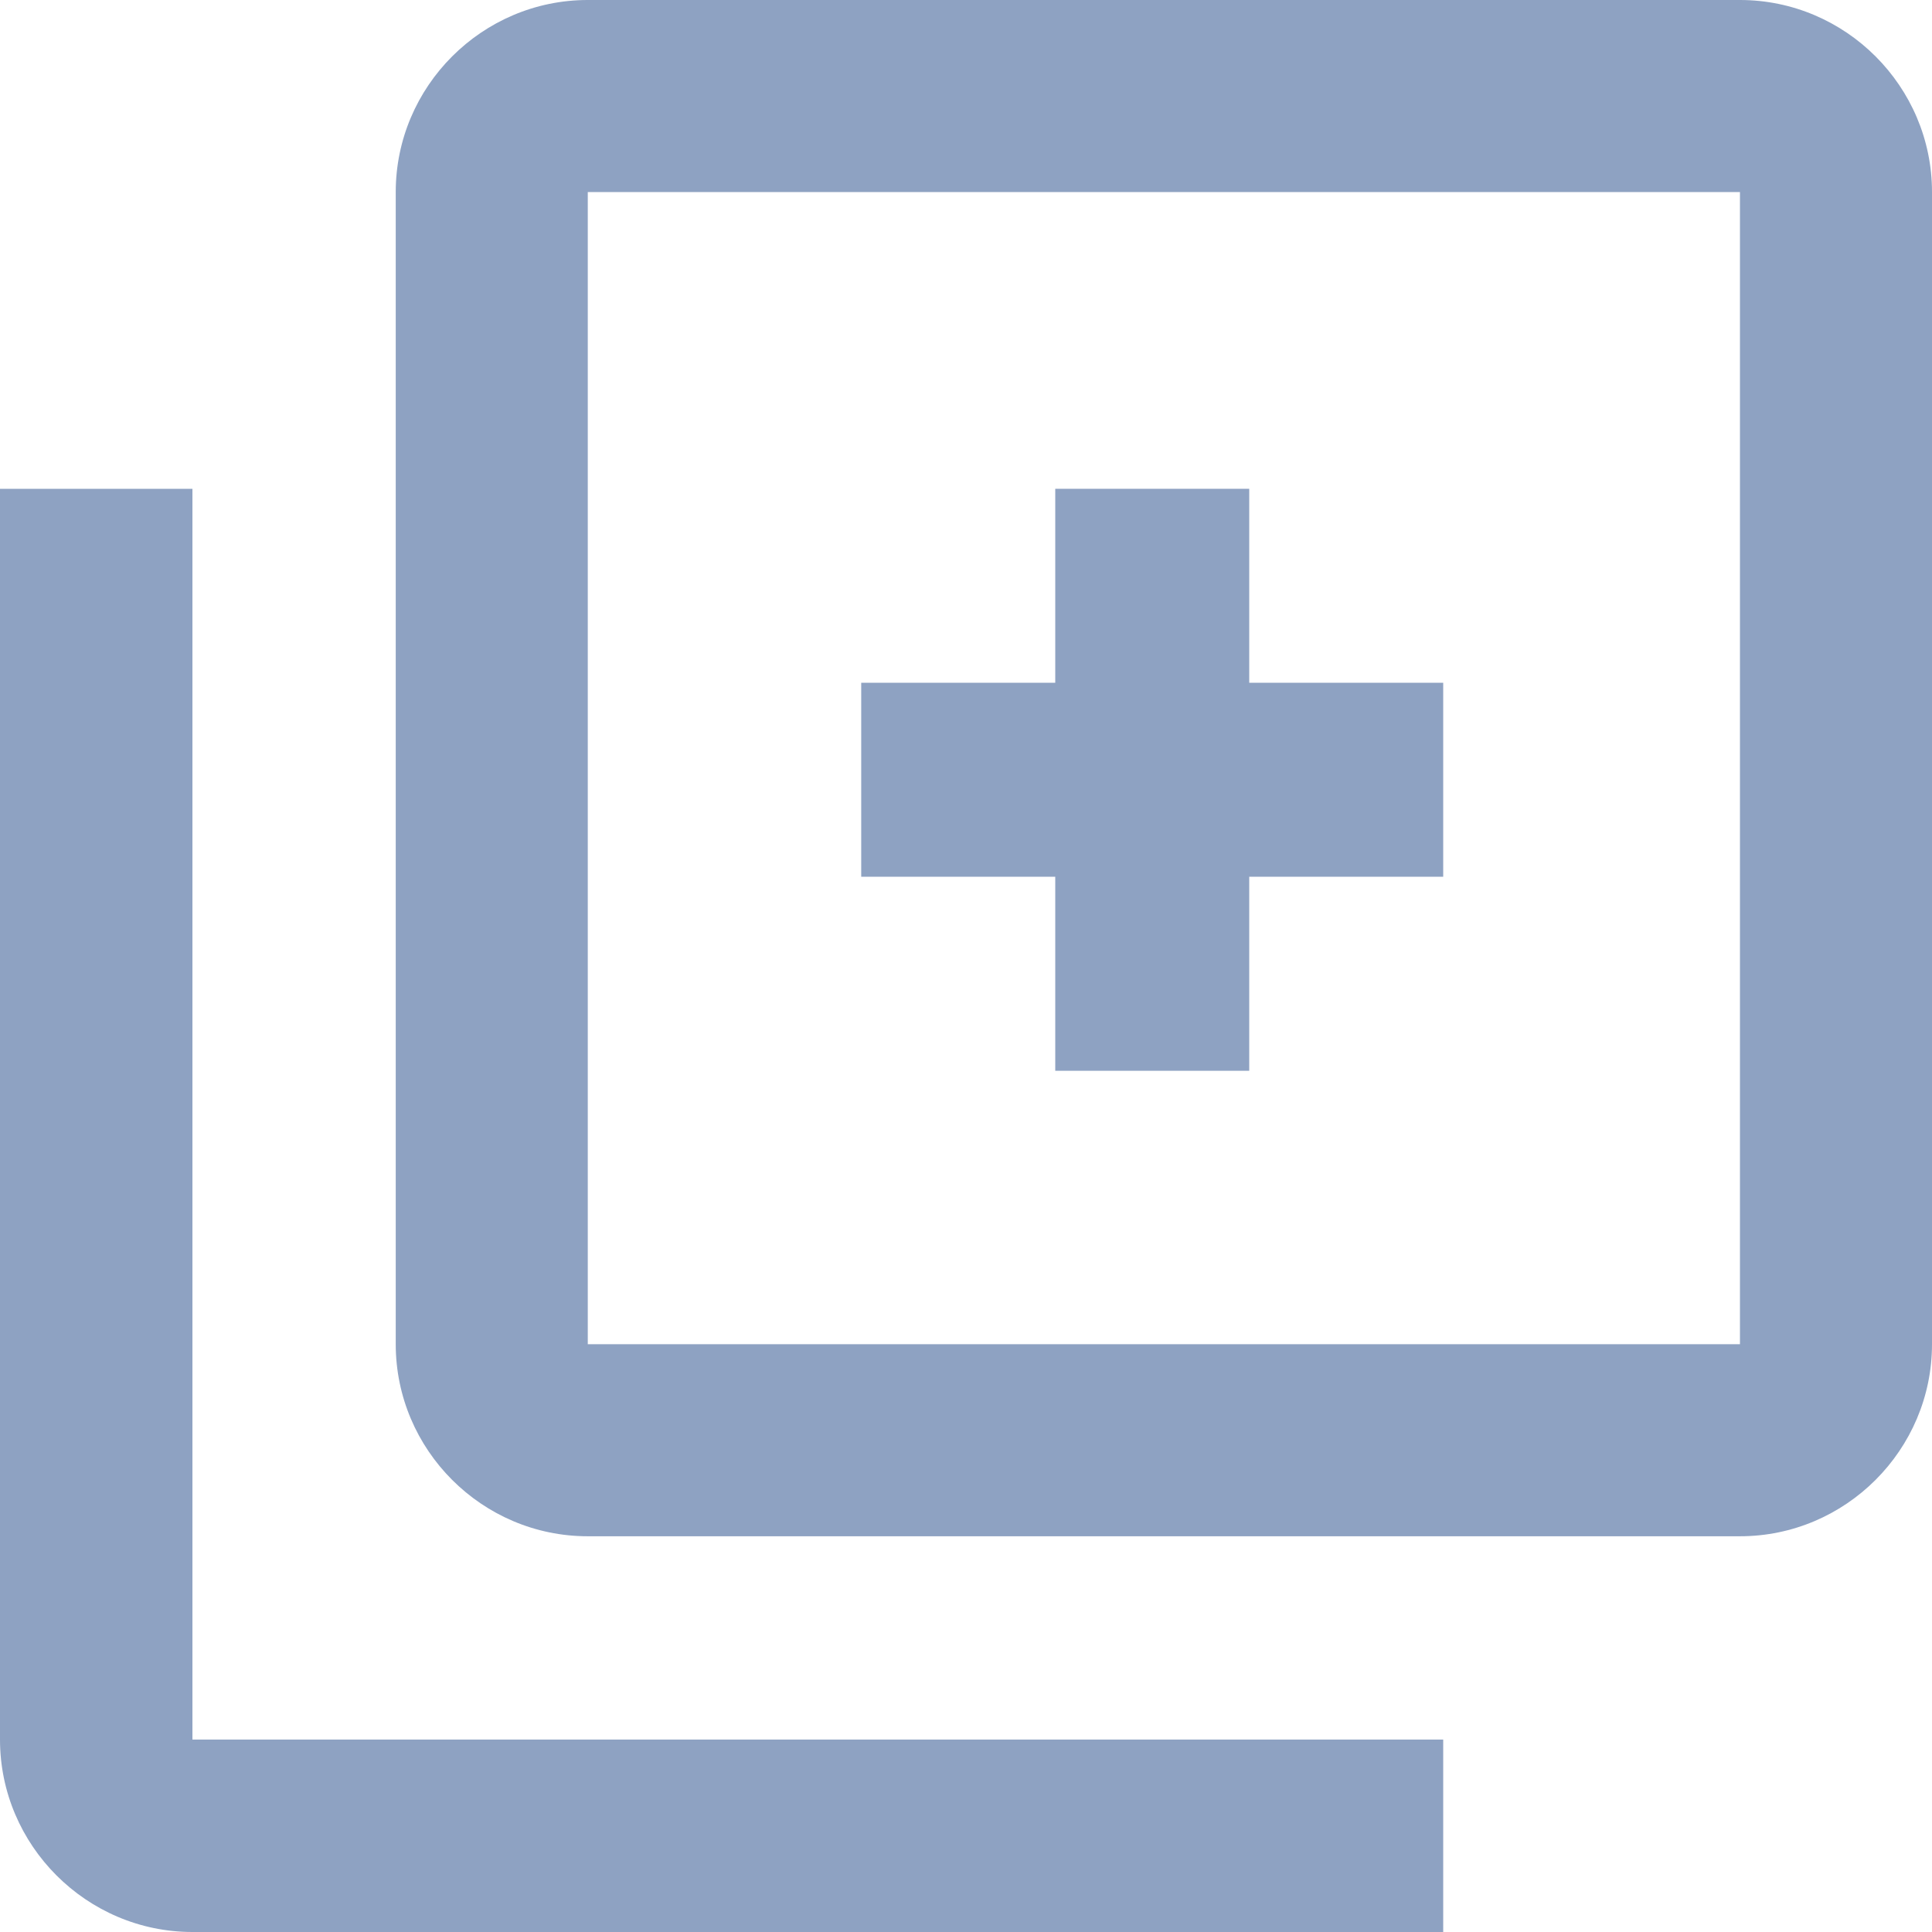 <?xml version="1.0" encoding="UTF-8"?>
<svg width="30px" height="30px" viewBox="0 0 30 30" version="1.1" xmlns="http://www.w3.org/2000/svg" xmlns:xlink="http://www.w3.org/1999/xlink">
    <!-- Generator: Sketch 51.2 (57519) - http://www.bohemiancoding.com/sketch -->
    <title>Add-Sub Buttons</title>
    <desc>Created with Sketch.</desc>
    <defs></defs>
    <g id="Iter3---Annotation" stroke="none" stroke-width="1" fill="none" fill-rule="evenodd">
        <g id="02---Dashboard-1" transform="translate(-319, -104)" fill="#8EA2C2">
            <g id="Add-Sub-Buttons" transform="translate(319, 104)">
                <g id="Add">
                    <path d="M27.018,0 L9.127,0 C7.486,0 6.145,1.342 6.145,2.982 L6.145,20.873 C6.145,22.514 7.486,23.855 9.127,23.855 L27.018,23.855 C28.658,23.855 30,22.514 30,20.873 L30,2.982 C30,1.342 28.658,0 27.018,0 Z M9.127,20.873 L9.127,2.982 L27.018,2.982 L27.018,20.873 L9.127,20.873 Z" id="Fill-1"></path>
                    <path d="M2.988,7.59 L0,7.59 L0,27.012 C0,28.655 1.345,30 2.988,30 L22.41,30 L22.41,27.012 L2.988,27.012 L2.988,7.59 Z" id="Fill-2"></path>
                    <polygon id="Fill-3" points="19.398 7.59 16.386 7.59 16.386 10.602 13.373 10.602 13.373 13.614 16.386 13.614 16.386 16.627 19.398 16.627 19.398 13.614 22.41 13.614 22.41 10.602 19.398 10.602"></polygon>
                </g>
            </g>
        </g>
    </g>
</svg>